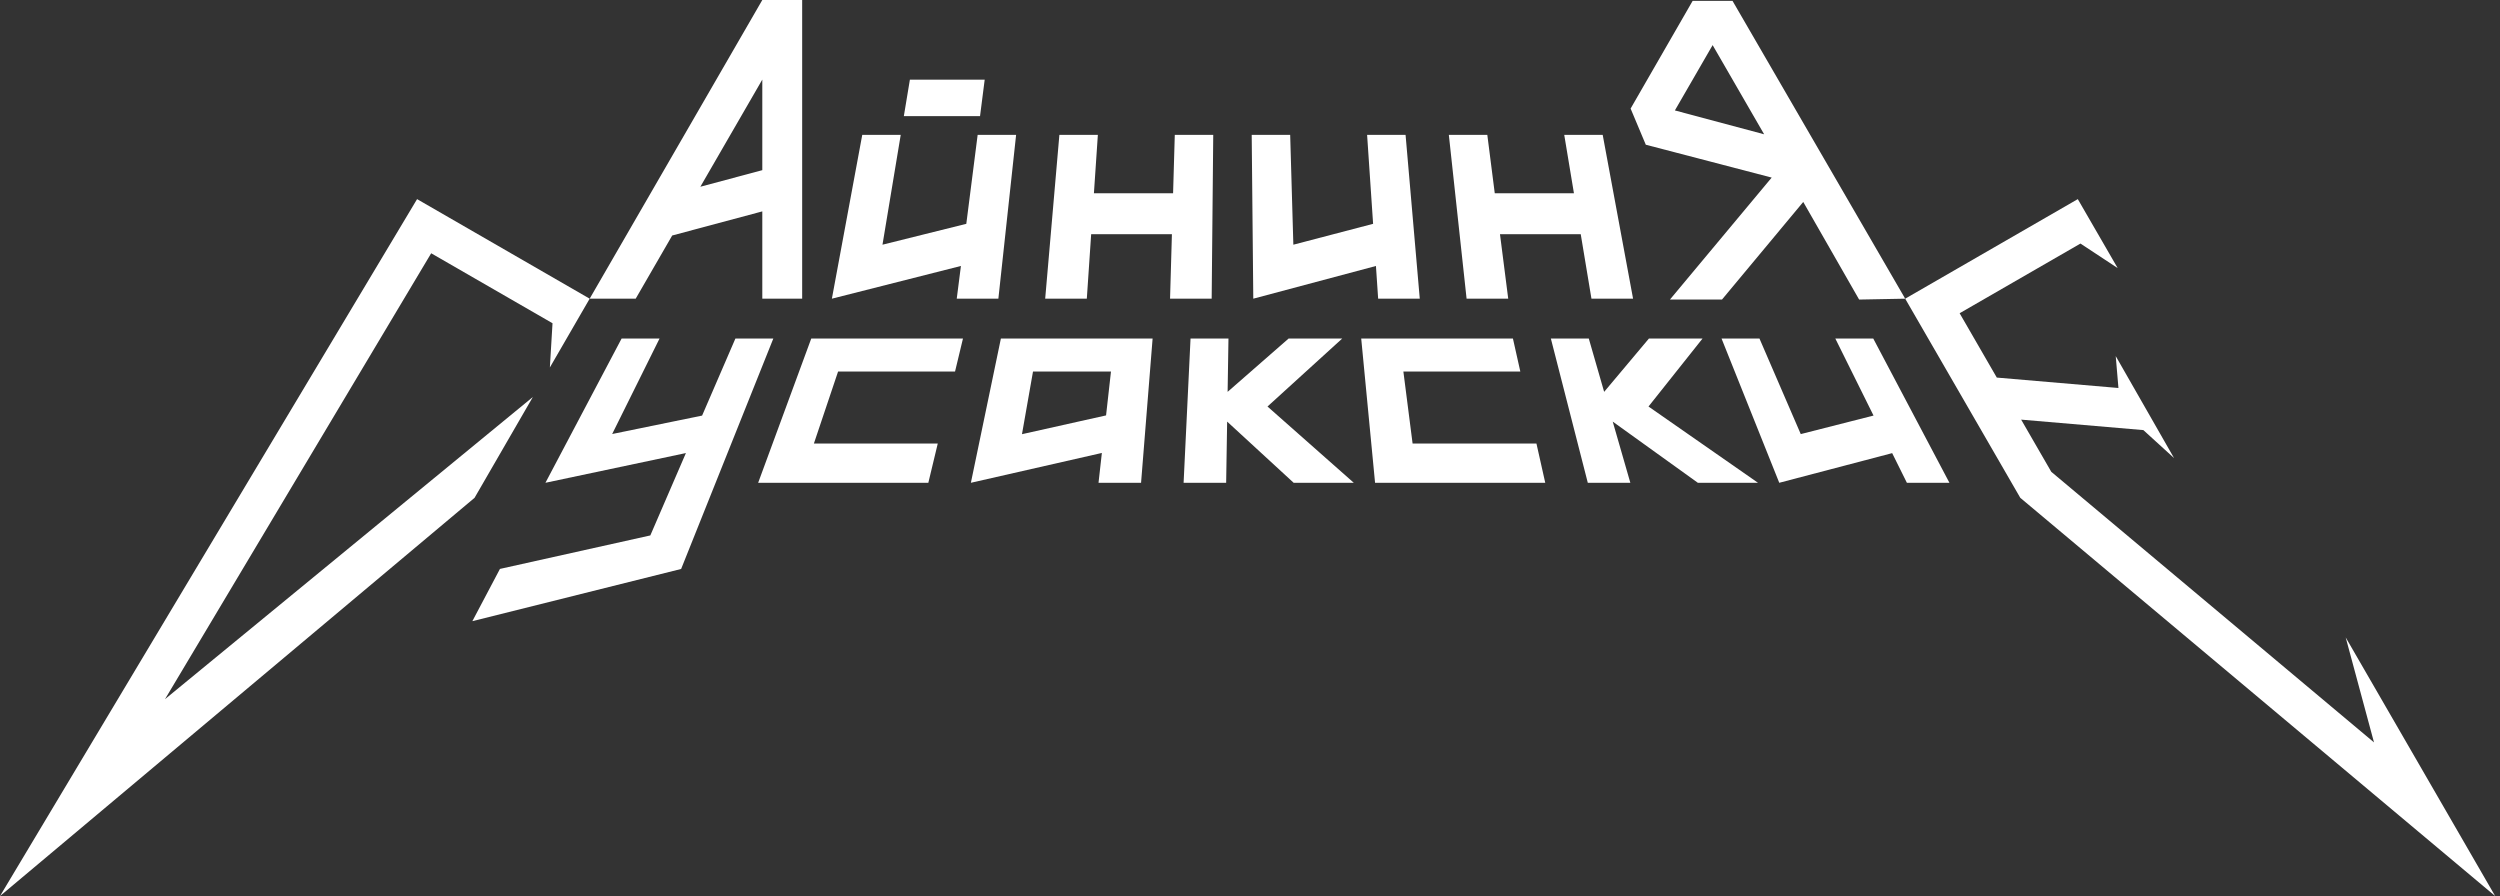 <svg width="279" height="100" viewBox="0 0 279 100" fill="none" xmlns="http://www.w3.org/2000/svg">
<rect x="0" y="0" width="279" height="100" fill="#333333" stroke="none"/>
<g clip-path="url(#clip0_28_25)">
<path d="M69.373 37.778L60.87 53.879L76.548 50.561L72.576 59.754L55.794 63.491L52.714 69.323L76.015 63.495L86.304 37.778H82.072L78.355 46.38L68.318 48.436L73.606 37.778H69.373ZM90.537 37.778L84.61 53.879H103.602L104.654 49.498H90.83L93.529 41.466H106.582L107.468 37.778H90.537ZM111.7 37.778L108.35 53.879L122.968 50.549L122.595 53.879H127.343L128.631 37.778H111.7ZM132.864 37.778L132.09 53.879H136.839L136.949 47.05L144.372 53.879H151.083L141.453 45.367L149.795 37.778H143.811L137.002 43.731L137.097 37.778H132.864ZM151.911 37.778L153.457 53.879H172.449L171.467 49.496H157.645L156.617 41.466H169.668L168.842 37.778H151.911ZM173.075 37.778L177.198 53.879H181.946L179.979 47.05L189.479 53.879H196.191L183.973 45.367L190.006 37.778H184.022L179.023 43.731L177.308 37.778H173.075ZM192.123 37.778L198.565 53.879L211.166 50.569L212.808 53.879H217.557L209.054 37.778H204.82L209.086 46.377L200.964 48.445L196.355 37.778H192.123ZM115.283 41.466H123.985L123.437 46.359L114.053 48.455L115.283 41.466Z" fill="white"/>
<path d="M101.544 8.889L100.869 12.958H109.373L109.892 8.889H101.544ZM96.228 15.05L92.838 33.333L107.239 29.681L106.773 33.333H111.418L113.398 15.05H109.106L107.839 24.979L98.485 27.309L100.521 15.05H96.228ZM118.227 15.05L116.643 33.333H121.289L121.774 26.136H130.785L130.578 33.333H135.222L135.398 15.05H131.106L130.917 21.572H122.081L122.521 15.05H118.227ZM139.69 15.05L139.867 33.333L153.555 29.681L153.801 33.333H158.446L156.861 15.05H152.569L153.238 24.979L144.338 27.309L143.984 15.05H139.69ZM161.69 15.05L163.671 33.333H168.317L167.398 26.136H176.41L177.606 33.333H182.25L178.861 15.05H174.569L175.652 21.572H166.816L165.984 15.05H161.69Z" fill="white"/>
<path d="M89.522 -1.52588e-05H85.073L65.807 33.333H70.943L75.018 26.282L85.073 23.59V33.333H89.522V-1.52588e-05ZM85.073 8.882V18.99L78.16 20.84L85.073 8.882Z" fill="white"/>
<path d="M188.899 0.097L181.976 12.117L183.671 16.151L197.72 19.818L186.365 33.431H192.173L201.242 22.537L207.479 33.431L212.619 33.333L193.35 0.097H188.899ZM191.13 5.034L196.879 14.989L186.917 12.324L191.13 5.034Z" fill="white"/>
<path d="M65.807 33.333L46.546 22.222L0 100L52.961 55.556L59.468 44.304L18.416 78.024L48.119 28.265L61.661 36.074L61.365 41.009L65.807 33.333Z" fill="white"/>
<path d="M231.882 22.222L236.333 29.92L232.179 27.181L218.695 34.958L222.843 42.138L236.418 43.3L236.115 39.74L242.624 51.12L239.198 47.998L225.56 46.83L228.923 52.654L264.939 82.851L261.778 71.133L278.462 100L225.463 55.556L212.619 33.333L231.882 22.222Z" fill="white"/>
</g>
<defs>
<clipPath id="clip0_28_25">
<rect width="278.462" height="100" fill="white"/>
</clipPath>
</defs>
</svg>
